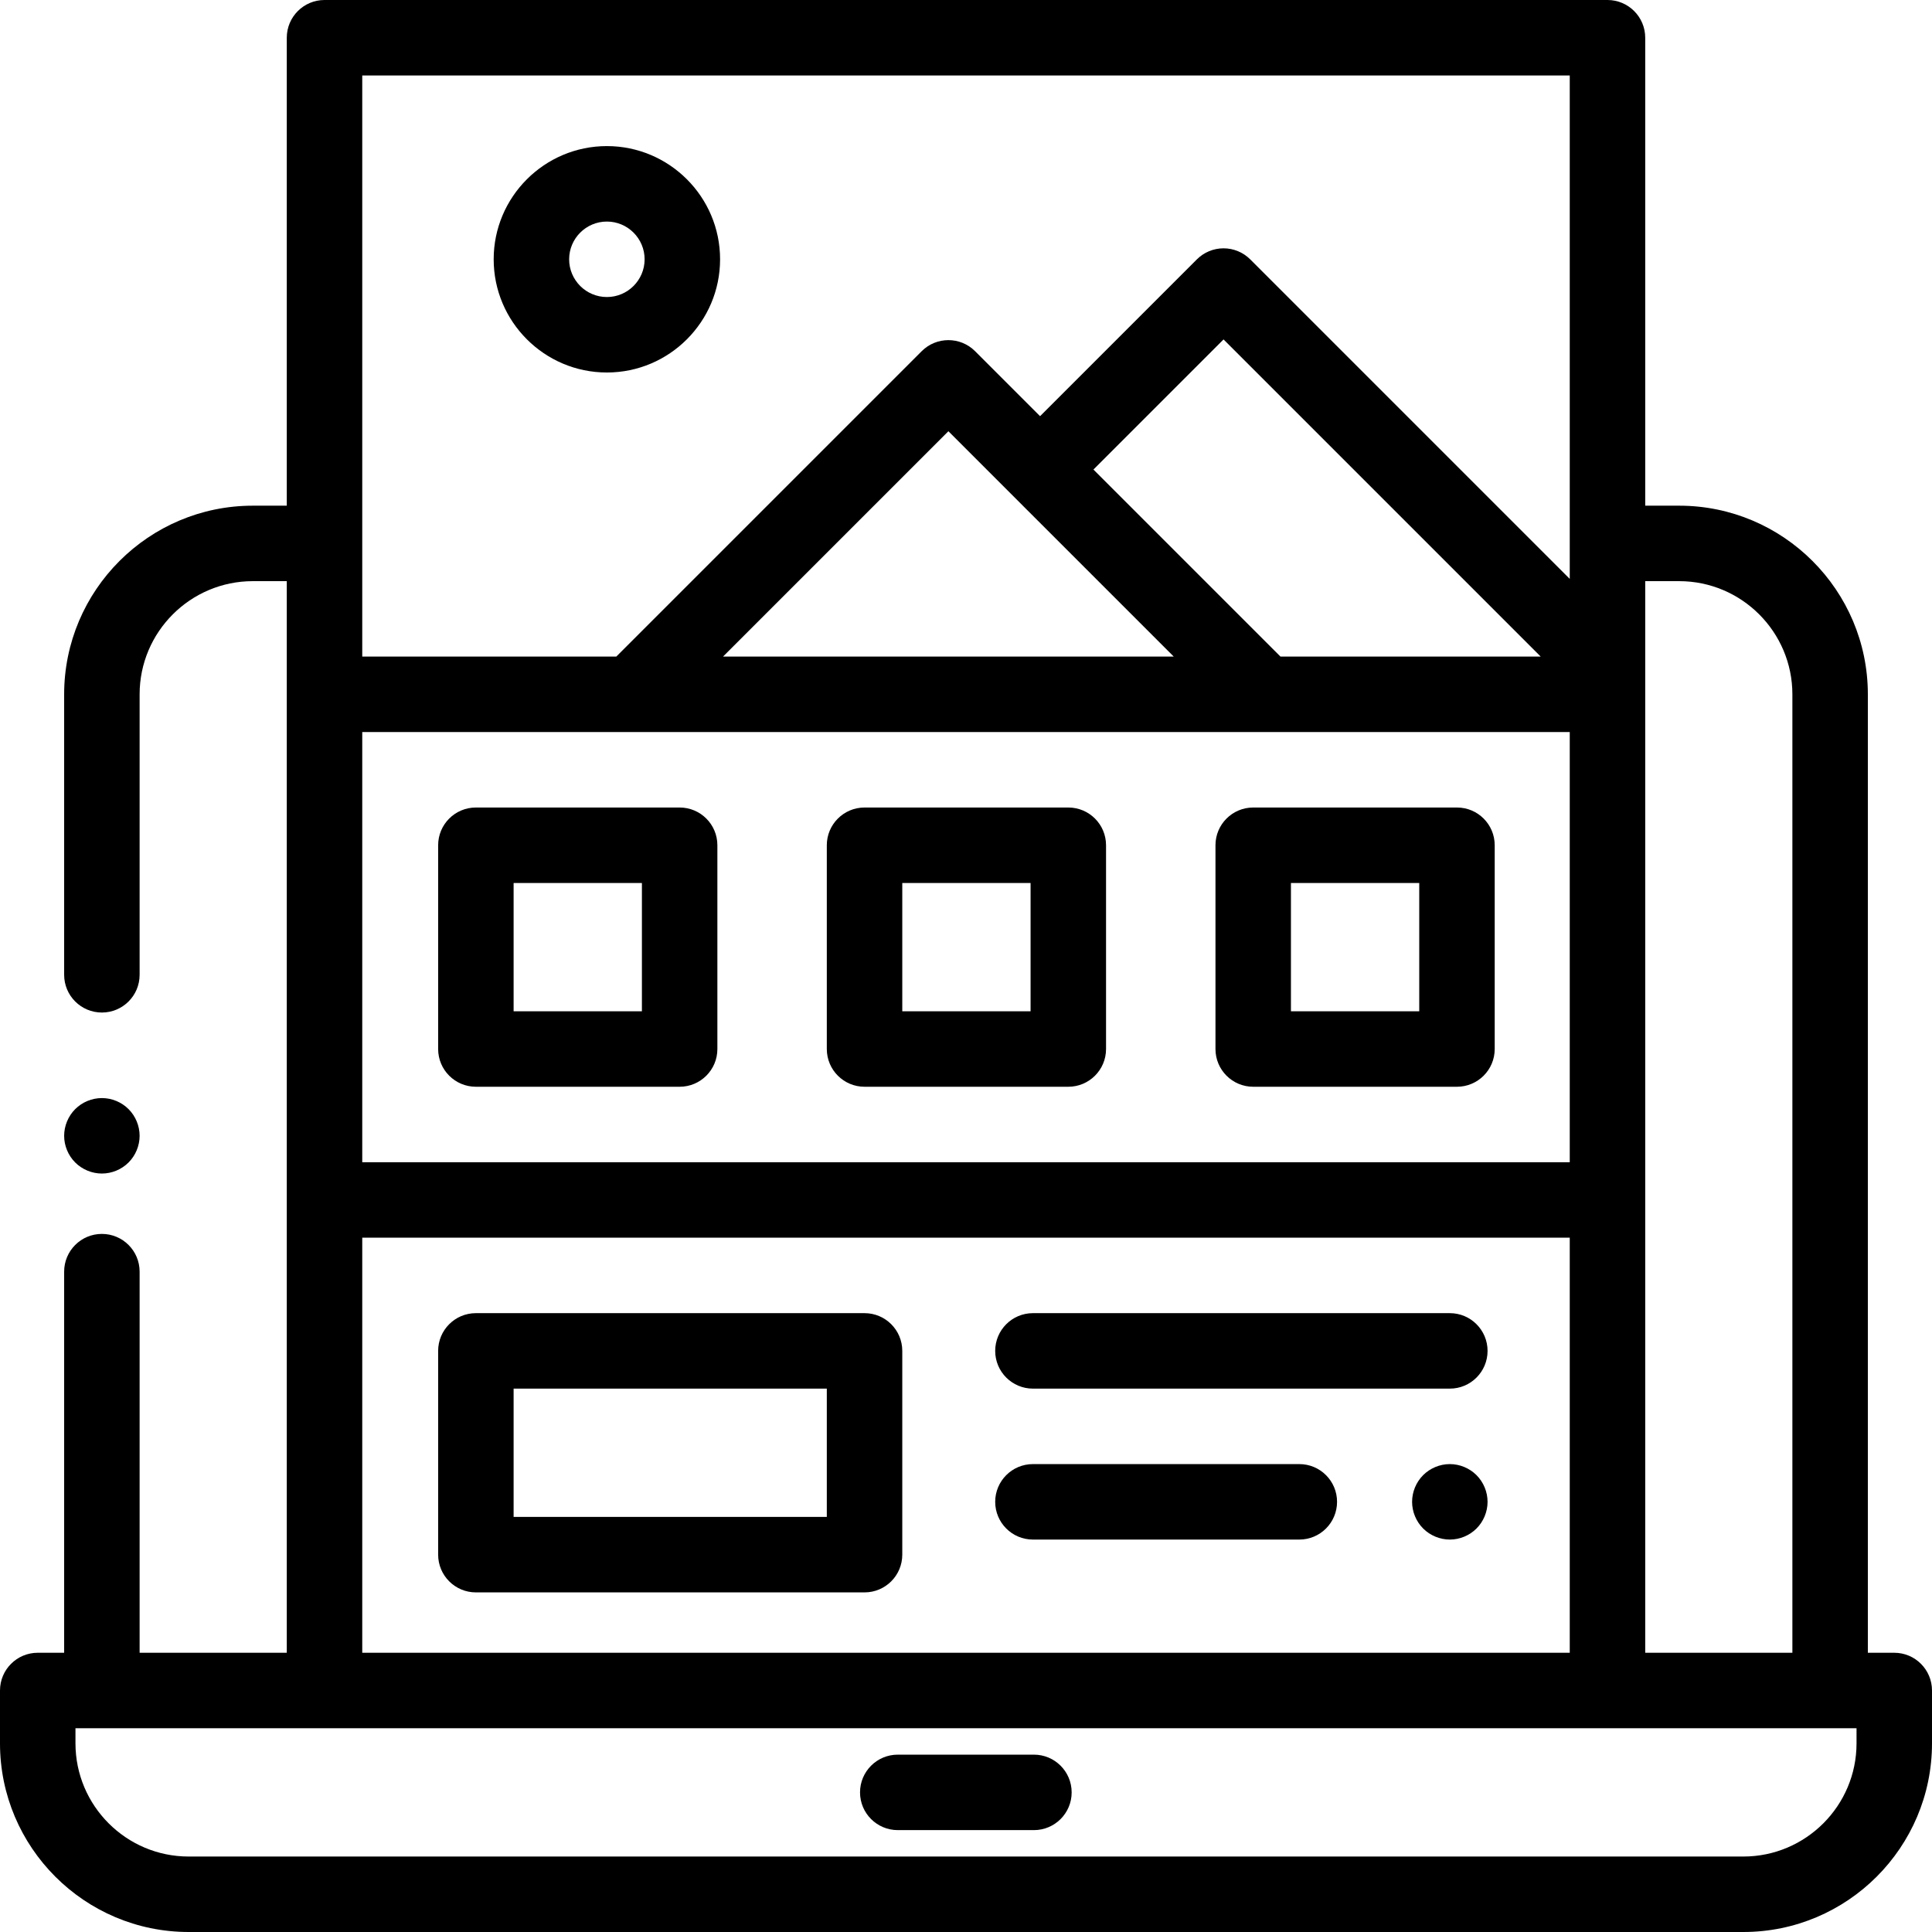 
<svg version="1.1" id="Capa_1" xmlns="http://www.w3.org/2000/svg" xmlns:xlink="http://www.w3.org/1999/xlink" x="0px" y="0px"
	 viewBox="0 0 512 512" style="enable-background:new 0 0 512 512;" xml:space="preserve" class="wht">
<g>
	<g>
		<path d="M386.113,214h-54c-5.522,0-10,4.478-10,10v54c0,5.522,4.478,10,10,10h54c5.522,0,10-4.478,10-10v-54
			C396.113,218.478,391.636,214,386.113,214z M376.113,268h-34v-34h34V268z"/>
	</g>
</g>
<g>
	<g>
		<path d="M283.113,214h-54c-5.522,0-10,4.478-10,10v54c0,5.522,4.478,10,10,10h54c5.522,0,10-4.478,10-10v-54
			C293.113,218.478,288.636,214,283.113,214z M273.113,268h-34v-34h34V268z"/>
	</g>
</g>
<g>
	<g>
		<path d="M180.113,214h-54c-5.522,0-10,4.478-10,10v54c0,5.522,4.478,10,10,10h54c5.522,0,10-4.478,10-10v-54
			C190.113,218.478,185.636,214,180.113,214z M170.113,268h-34v-34h34V268z"/>
	</g>
</g>
<g>
	<g>
		<path d="M229.113,348h-103c-5.522,0-10,4.478-10,10v54c0,5.522,4.478,10,10,10h103c5.522,0,10-4.478,10-10v-54
			C239.113,352.478,234.636,348,229.113,348z M219.113,402h-83v-34h83V402z"/>
	</g>
</g>
<g>
	<g>
		<path d="M384.22,348H273.737c-5.522,0-10,4.478-10,10c0,5.522,4.478,10,10,10H384.22c5.522,0,10-4.478,10-10
			C394.22,352.478,389.742,348,384.22,348z"/>
	</g>
</g>
<g>
	<g>
		<path d="M391.29,390.93c-1.86-1.861-4.44-2.93-7.07-2.93s-5.21,1.069-7.07,2.93c-1.859,1.86-2.93,4.44-2.93,7.07
			s1.07,5.21,2.93,7.069c1.86,1.86,4.44,2.931,7.07,2.931s5.21-1.07,7.07-2.931c1.859-1.859,2.93-4.439,2.93-7.069
			S393.15,392.79,391.29,390.93z"/>
	</g>
</g>
<g>
	<g>
		<path d="M344.333,388h-70.596c-5.522,0-10,4.478-10,10c0,5.522,4.478,10,10,10h70.596c5.522,0,10-4.478,10-10
			C354.333,392.478,349.855,388,344.333,388z"/>
	</g>
</g>
<g>
	<g>
		<path d="M160.829,38.716c-16.542,0-30,13.458-30,30s13.458,30,30,30c16.542,0,30-13.458,30-30S177.371,38.716,160.829,38.716z
			 M160.829,78.716c-5.514,0-10-4.486-10-10s4.486-10,10-10c5.514,0,10,4.486,10,10S166.343,78.716,160.829,78.716z"/>
	</g>
</g>
<g>
	<g>
		<path d="M502,438h-7V184.012c0-27.57-22.43-50-50-50h-9V10c0-5.522-4.478-10-10-10H86c-5.522,0-10,4.478-10,10v124.012h-9
			c-27.57,0-50,22.43-50,50v74.321c0,5.522,4.478,10,10,10s10-4.478,10-10v-74.321c0-16.542,13.458-30,30-30h9V438H37V337
			c0-5.522-4.478-10-10-10s-10,4.478-10,10v101h-7c-5.522,0-10,4.478-10,10v14c0,27.57,22.43,50,50,50h412c27.57,0,50-22.43,50-50
			v-14C512,442.478,507.522,438,502,438z M436,177.56c0-0.003,0-0.007,0-0.01v-23.538h9v0c16.542,0,30,13.458,30,30V438h-39V177.56z
			 M96,20h320v133.412l-84.675-84.675c-1.876-1.875-4.419-2.929-7.071-2.929c-2.652,0-5.195,1.054-7.071,2.929l-41.553,41.554
			l-17.225-17.225c-3.906-3.904-10.236-3.904-14.143,0L163.328,174H96V20z M289.772,124.434l34.482-34.483L408.303,174h-68.965
			L289.772,124.434z M311.053,174h-119.44l59.72-59.72L311.053,174z M96,194h320v114H96V194z M96,328h320v110H96V328z M492,462
			c0,16.542-13.458,30-30,30H50c-16.542,0-30-13.458-30-30v-4h8.348C28.426,458.001,492,458,492,458V462z"/>
	</g>
</g>
<g>
	<g>
		<path d="M274,465h-36.083c-5.522,0-10,4.478-10,10c0,5.522,4.478,10,10,10H274c5.522,0,10-4.478,10-10
			C284,469.478,279.522,465,274,465z"/>
	</g>
</g>
<g>
	<g>
		<path d="M34.069,293.93C32.21,292.069,29.63,291,27,291s-5.21,1.069-7.07,2.93C18.07,295.791,17,298.37,17,301
			s1.069,5.21,2.93,7.069C21.79,309.93,24.37,311,27,311s5.21-1.07,7.069-2.931C35.93,306.21,37,303.63,37,301
			S35.93,295.79,34.069,293.93z"/>
	</g>
</g>
</svg>
